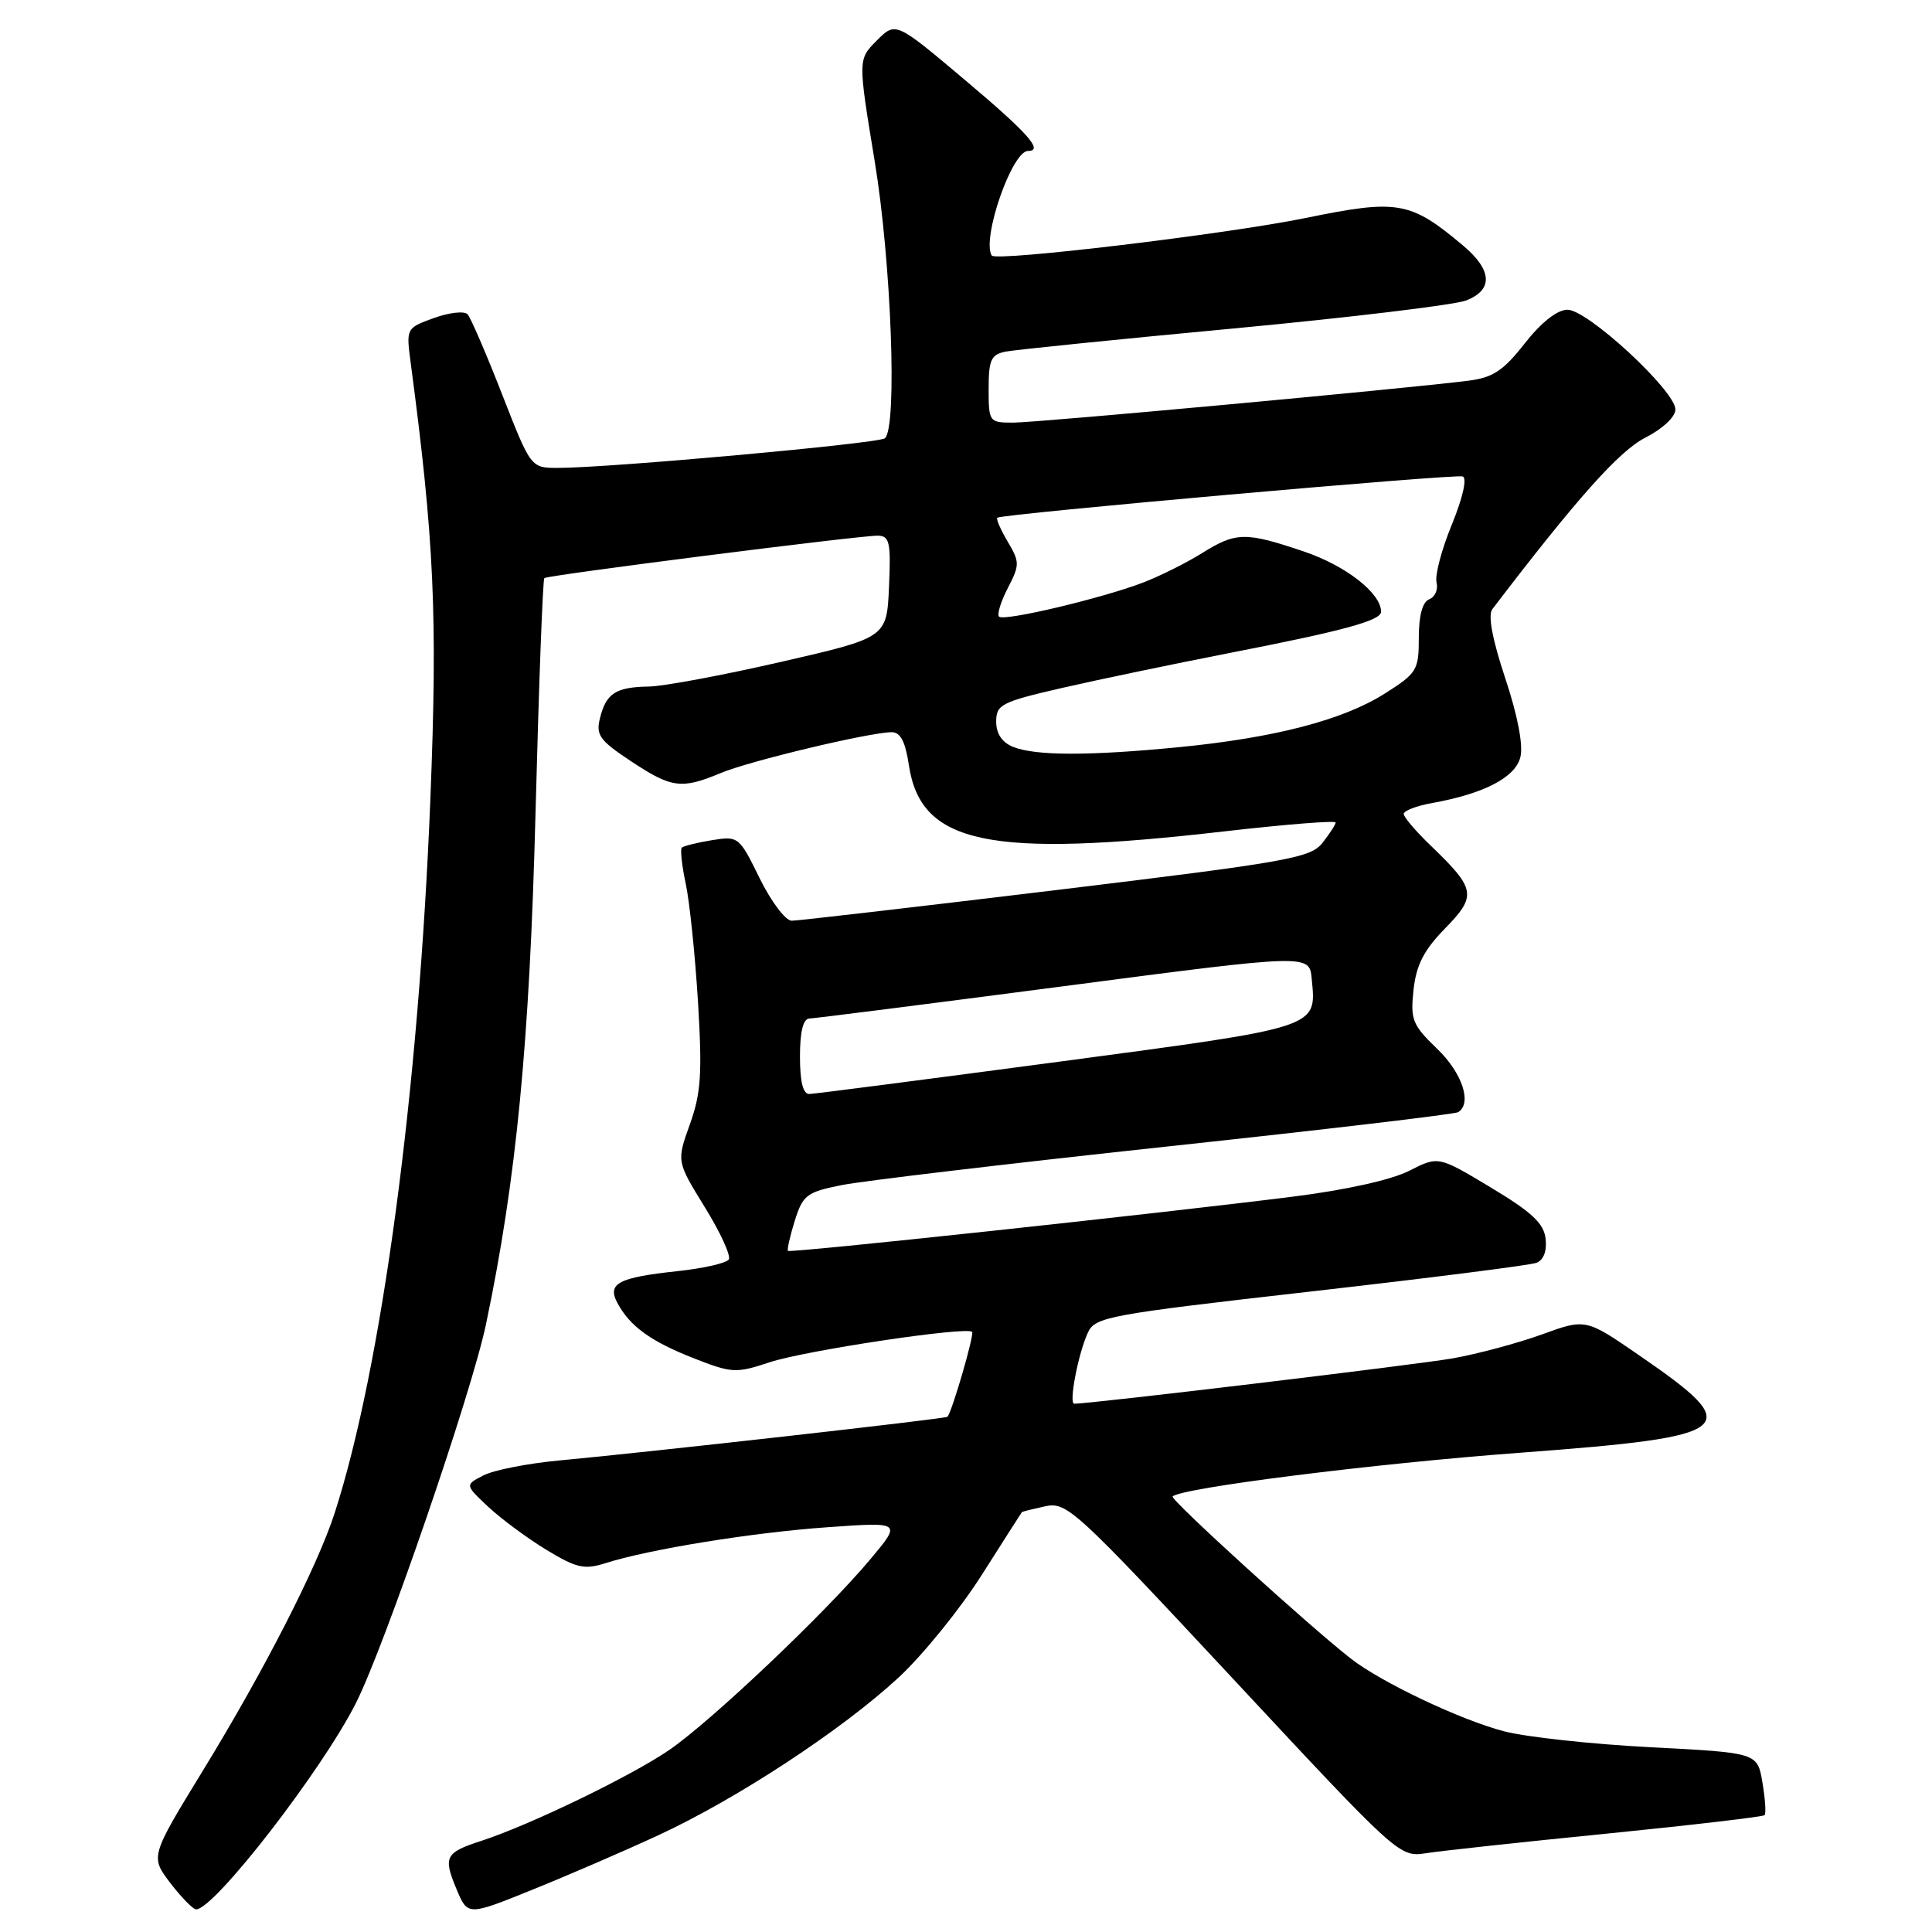 <?xml version="1.0" encoding="UTF-8" standalone="no"?>
<!DOCTYPE svg PUBLIC "-//W3C//DTD SVG 1.1//EN" "http://www.w3.org/Graphics/SVG/1.1/DTD/svg11.dtd" >
<svg xmlns="http://www.w3.org/2000/svg" xmlns:xlink="http://www.w3.org/1999/xlink" version="1.1" viewBox="0 0 256 256">
 <g >
 <path fill="currentColor"
d=" M 87.21 243.19 C 97.65 238.36 111.56 229.23 119.08 222.27 C 122.26 219.32 127.21 213.22 130.08 208.70 C 132.95 204.19 135.34 200.44 135.40 200.37 C 135.45 200.29 136.85 199.95 138.50 199.59 C 141.37 198.98 142.45 199.98 163.46 222.53 C 185.30 245.98 185.44 246.10 188.96 245.56 C 190.91 245.25 201.71 244.08 212.97 242.96 C 224.22 241.83 233.60 240.73 233.81 240.52 C 234.03 240.31 233.90 238.36 233.53 236.19 C 232.87 232.25 232.87 232.25 218.75 231.52 C 210.99 231.12 202.24 230.17 199.31 229.41 C 193.54 227.91 183.01 222.91 179.00 219.78 C 173.38 215.39 155.00 198.67 155.38 198.29 C 156.52 197.15 182.07 193.93 201.50 192.49 C 230.28 190.34 231.45 189.38 217.23 179.61 C 210.12 174.71 210.12 174.71 204.31 176.82 C 201.11 177.98 195.80 179.40 192.50 179.99 C 187.73 180.83 144.60 186.00 142.34 186.00 C 141.60 186.00 142.85 179.42 144.14 176.60 C 145.09 174.50 146.72 174.20 173.61 171.14 C 189.27 169.36 202.76 167.65 203.59 167.33 C 204.54 166.96 204.99 165.76 204.80 164.13 C 204.57 162.10 202.96 160.60 197.54 157.35 C 190.59 153.17 190.59 153.17 186.72 155.14 C 184.37 156.34 178.24 157.70 171.17 158.58 C 152.96 160.87 104.71 166.05 104.41 165.75 C 104.27 165.60 104.67 163.81 105.31 161.76 C 106.38 158.35 106.89 157.96 111.49 157.04 C 114.24 156.48 133.58 154.19 154.46 151.94 C 175.34 149.70 192.78 147.64 193.21 147.37 C 195.10 146.20 193.75 142.15 190.41 138.95 C 187.15 135.81 186.87 135.11 187.30 131.16 C 187.66 127.86 188.67 125.90 191.48 123.02 C 195.71 118.69 195.56 117.80 189.58 112.05 C 187.61 110.16 186.00 108.27 186.00 107.85 C 186.00 107.43 187.69 106.78 189.75 106.41 C 196.67 105.16 200.78 103.02 201.46 100.32 C 201.85 98.73 201.10 94.81 199.45 89.86 C 197.74 84.72 197.14 81.50 197.74 80.72 C 208.96 66.02 214.55 59.76 218.00 58.00 C 220.30 56.83 222.00 55.24 222.00 54.26 C 222.00 51.78 210.32 40.99 207.68 41.04 C 206.32 41.06 204.20 42.74 202.03 45.51 C 199.18 49.14 197.82 50.04 194.53 50.45 C 185.94 51.53 137.33 56.01 134.25 56.00 C 131.07 56.00 131.00 55.91 131.00 51.52 C 131.00 47.67 131.32 46.98 133.25 46.59 C 134.49 46.35 148.10 44.96 163.50 43.52 C 178.90 42.07 192.74 40.40 194.25 39.82 C 197.88 38.42 197.75 35.81 193.88 32.55 C 186.87 26.66 185.26 26.37 172.98 28.89 C 162.57 31.02 131.92 34.69 131.41 33.86 C 130.05 31.66 134.09 20.00 136.22 20.00 C 138.32 20.00 136.24 17.66 127.84 10.58 C 118.68 2.86 118.68 2.86 116.18 5.37 C 113.68 7.87 113.68 7.87 115.90 21.35 C 118.10 34.68 118.92 56.56 117.26 58.07 C 116.51 58.76 80.74 62.00 73.91 62.00 C 70.34 62.00 70.34 62.00 66.53 52.25 C 64.44 46.89 62.38 42.12 61.96 41.65 C 61.54 41.18 59.54 41.40 57.50 42.14 C 53.82 43.47 53.81 43.49 54.42 48.09 C 57.54 71.61 57.99 81.56 57.03 105.77 C 55.49 144.56 50.59 181.16 44.34 200.50 C 42.03 207.62 35.03 221.31 26.90 234.59 C 19.91 246.01 19.91 246.01 22.57 249.51 C 24.04 251.43 25.58 253.00 25.99 253.00 C 28.40 253.00 42.65 234.60 47.16 225.67 C 50.96 218.16 62.48 184.60 64.39 175.50 C 68.42 156.32 70.17 138.23 70.96 107.71 C 71.40 90.77 71.92 76.77 72.13 76.60 C 72.60 76.21 113.90 70.95 116.30 70.98 C 117.87 71.00 118.06 71.82 117.80 77.74 C 117.50 84.49 117.50 84.49 103.50 87.70 C 95.80 89.47 87.92 90.94 86.00 90.97 C 81.60 91.04 80.33 91.86 79.51 95.12 C 78.93 97.40 79.44 98.10 83.60 100.86 C 89.01 104.44 90.29 104.61 95.53 102.42 C 99.34 100.83 115.11 97.06 118.14 97.02 C 119.31 97.01 119.96 98.25 120.43 101.38 C 122.00 111.86 131.00 113.75 162.25 110.16 C 170.36 109.23 176.99 108.70 176.98 108.99 C 176.97 109.27 176.18 110.48 175.23 111.69 C 173.64 113.69 170.69 114.22 139.94 117.94 C 121.49 120.17 105.72 122.00 104.90 122.00 C 104.09 122.00 102.18 119.47 100.66 116.38 C 97.95 110.85 97.84 110.76 94.33 111.33 C 92.36 111.65 90.57 112.10 90.34 112.32 C 90.12 112.55 90.35 114.71 90.87 117.12 C 91.38 119.53 92.11 126.58 92.49 132.79 C 93.06 142.25 92.89 144.87 91.41 148.98 C 89.65 153.89 89.65 153.89 93.38 159.94 C 95.44 163.27 96.87 166.39 96.57 166.88 C 96.27 167.37 93.19 168.07 89.73 168.44 C 81.95 169.27 80.43 170.07 81.80 172.63 C 83.46 175.74 86.20 177.72 91.88 179.96 C 96.98 181.96 97.51 181.99 101.98 180.51 C 106.67 178.95 128.07 175.74 128.81 176.48 C 129.13 176.80 126.20 186.90 125.55 187.73 C 125.34 187.99 85.87 192.43 74.00 193.53 C 69.88 193.92 65.40 194.80 64.05 195.50 C 61.61 196.76 61.61 196.76 64.66 199.63 C 66.34 201.21 69.80 203.77 72.35 205.33 C 76.40 207.79 77.42 208.02 80.25 207.12 C 86.09 205.27 99.81 203.05 109.74 202.36 C 119.46 201.67 119.46 201.67 115.34 206.59 C 109.37 213.72 94.27 228.04 88.68 231.88 C 83.65 235.33 70.22 241.83 63.76 243.93 C 58.99 245.48 58.70 246.04 60.49 250.32 C 61.97 253.86 61.97 253.86 70.44 250.44 C 75.10 248.56 82.65 245.30 87.21 243.19 Z  M 106.00 140.00 C 106.00 136.69 106.42 134.99 107.25 134.96 C 107.94 134.94 123.12 133.01 141.00 130.67 C 173.50 126.41 173.50 126.41 173.81 129.69 C 174.43 136.26 175.09 136.04 140.34 140.68 C 122.83 143.01 107.94 144.94 107.25 144.96 C 106.41 144.99 106.00 143.35 106.00 140.00 Z  M 134.25 98.97 C 132.78 98.38 132.00 97.22 132.00 95.62 C 132.00 93.36 132.68 93.01 140.75 91.15 C 145.56 90.05 155.57 87.96 163.00 86.51 C 178.02 83.58 183.00 82.23 183.00 81.06 C 183.00 78.60 178.33 74.96 172.81 73.09 C 165.00 70.45 163.80 70.47 159.23 73.32 C 157.18 74.60 153.70 76.33 151.50 77.18 C 146.06 79.27 133.03 82.36 132.38 81.71 C 132.09 81.42 132.61 79.72 133.54 77.92 C 135.13 74.85 135.13 74.48 133.52 71.76 C 132.58 70.17 131.96 68.74 132.15 68.60 C 132.83 68.09 192.83 62.78 193.82 63.13 C 194.42 63.35 193.82 65.98 192.38 69.50 C 191.02 72.80 190.11 76.26 190.35 77.19 C 190.58 78.11 190.15 79.11 189.39 79.40 C 188.49 79.75 188.00 81.53 188.00 84.49 C 188.00 88.80 187.76 89.20 183.49 91.90 C 177.96 95.41 168.88 97.77 156.16 99.01 C 144.26 100.17 137.20 100.15 134.25 98.97 Z "/>
</g>
</svg>